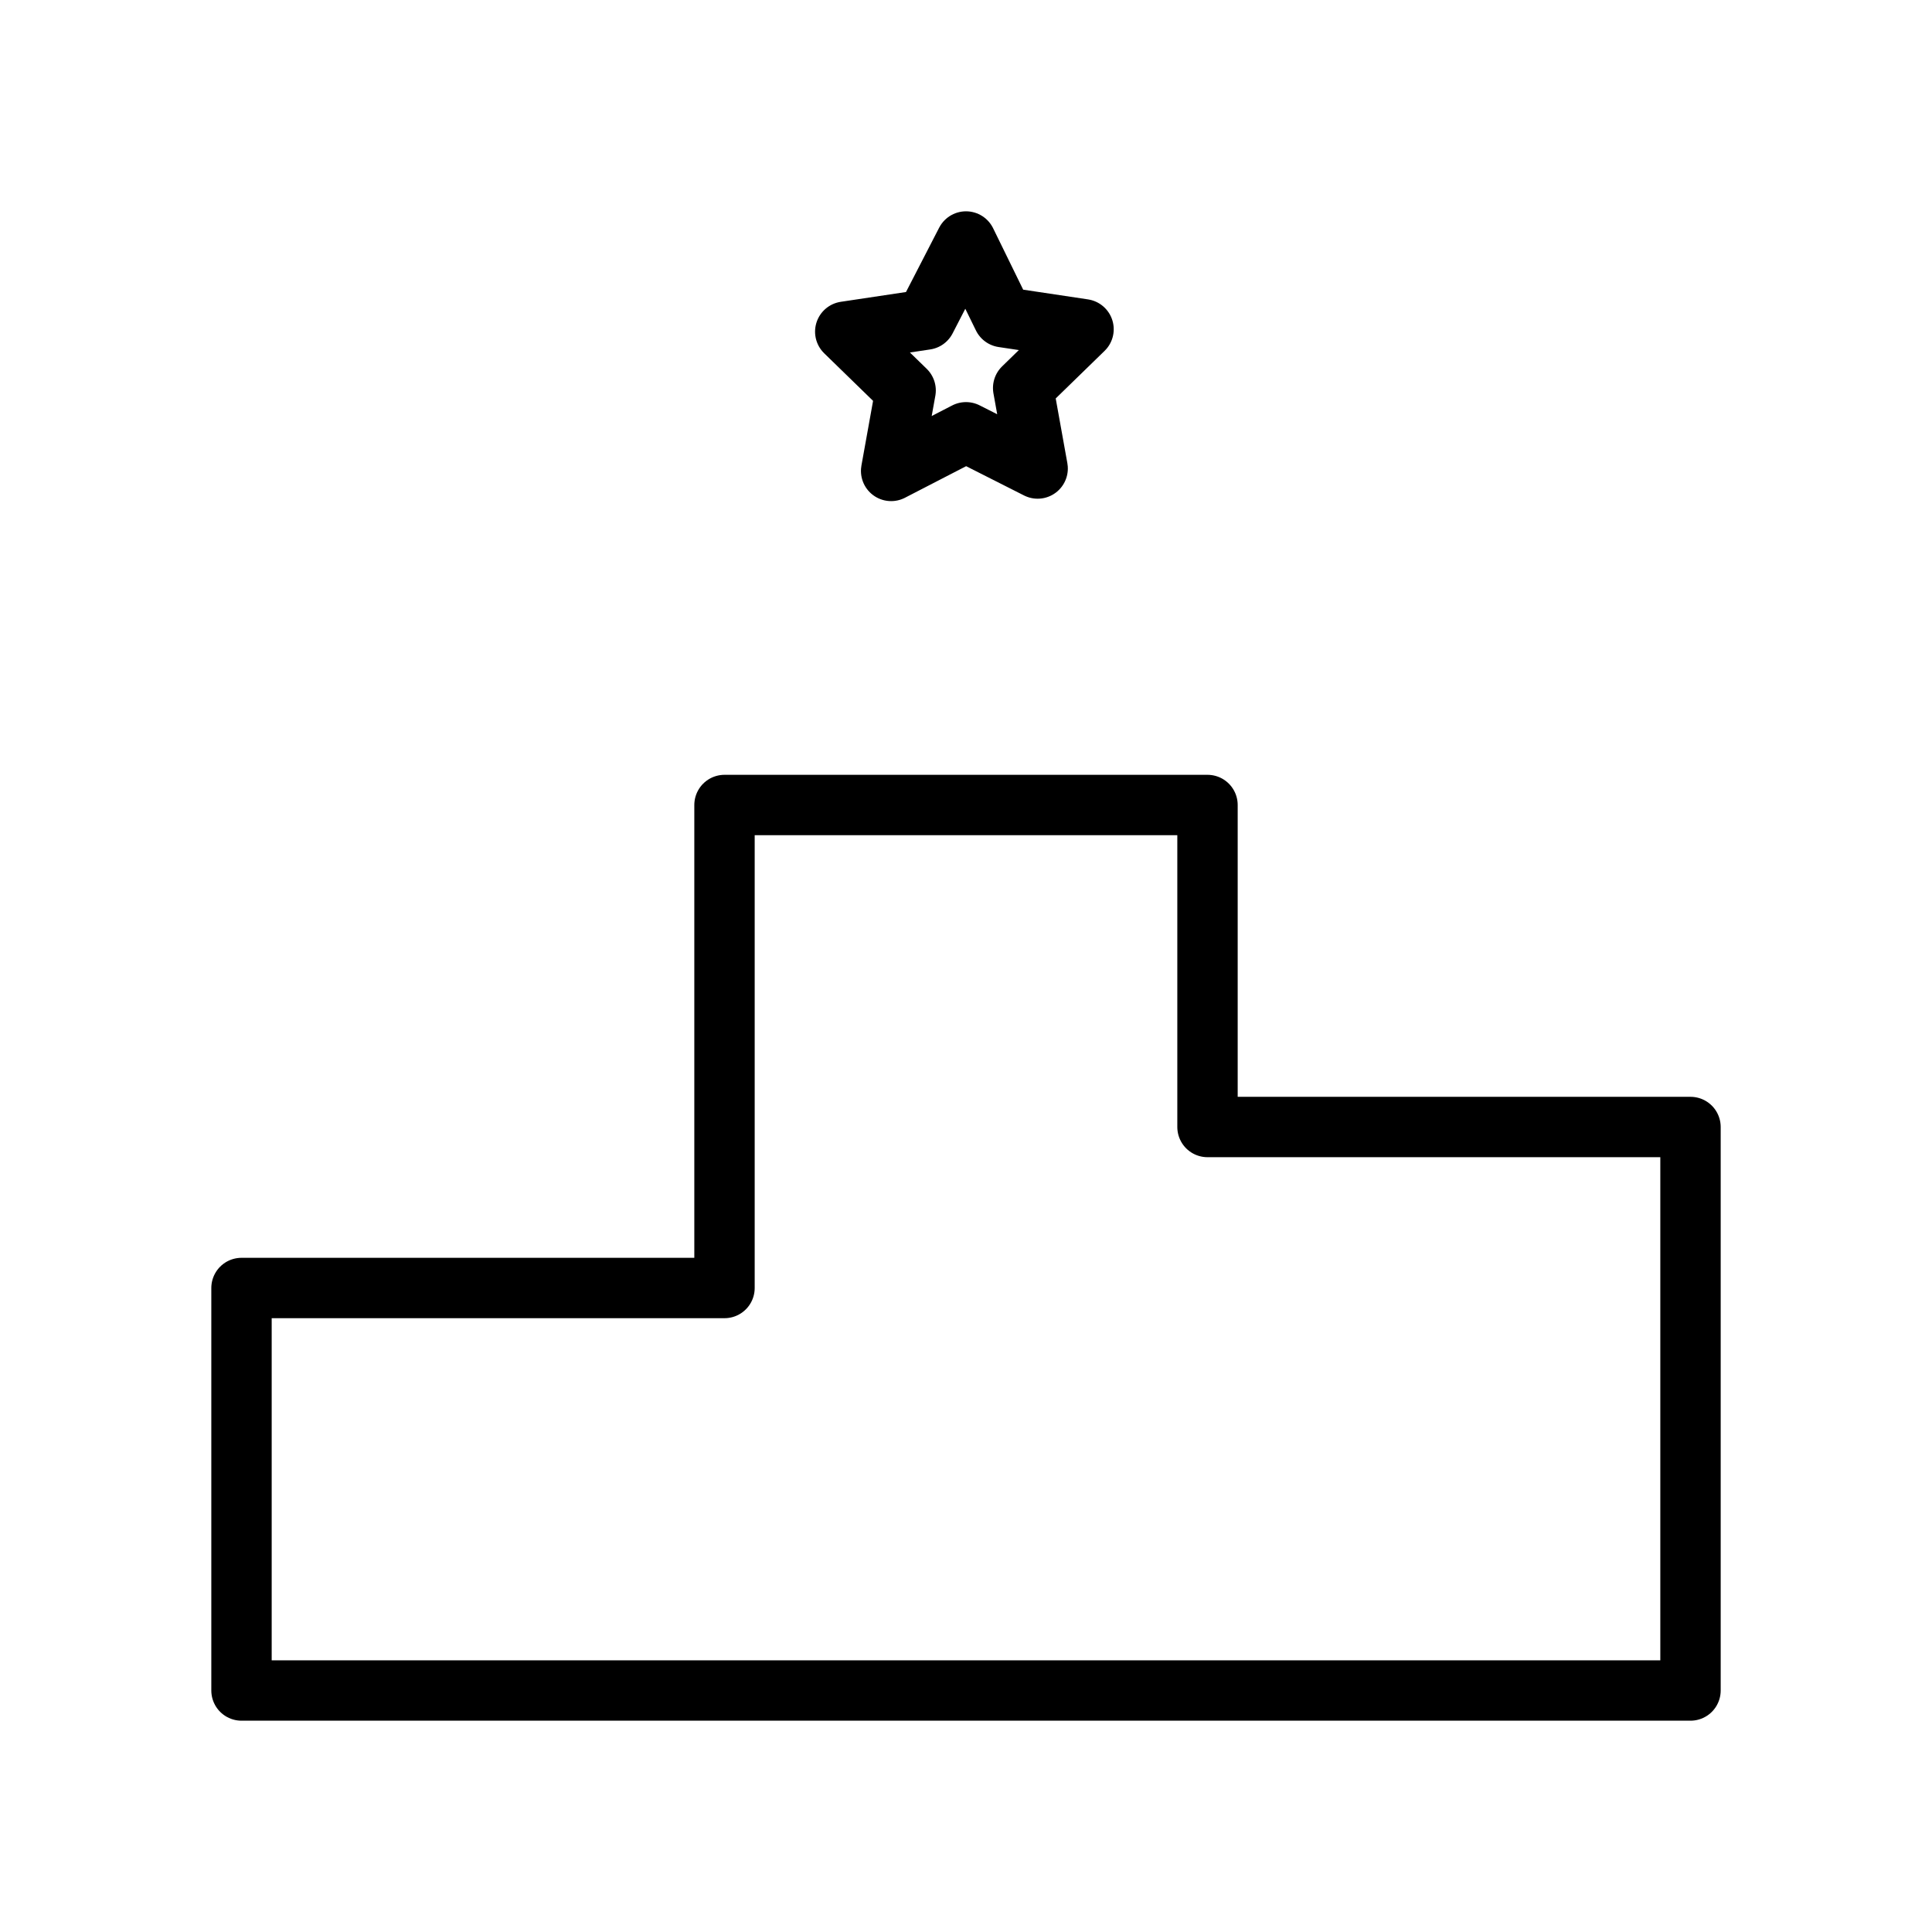 <svg id="Line" xmlns="http://www.w3.org/2000/svg" viewBox="0 0 24 24" width="96" height="96"><path id="primary" d="M21,14v7H3V16H9V10h6v4ZM12,3l.46.94,1,.15-.75.73.18,1L12,5.37l-.93.48.18-1-.75-.73,1-.15Z" style="fill: none; stroke: currentColor;color:currentColor; stroke-linecap: round; stroke-linejoin: round; stroke-width: 0.75;"></path></svg>